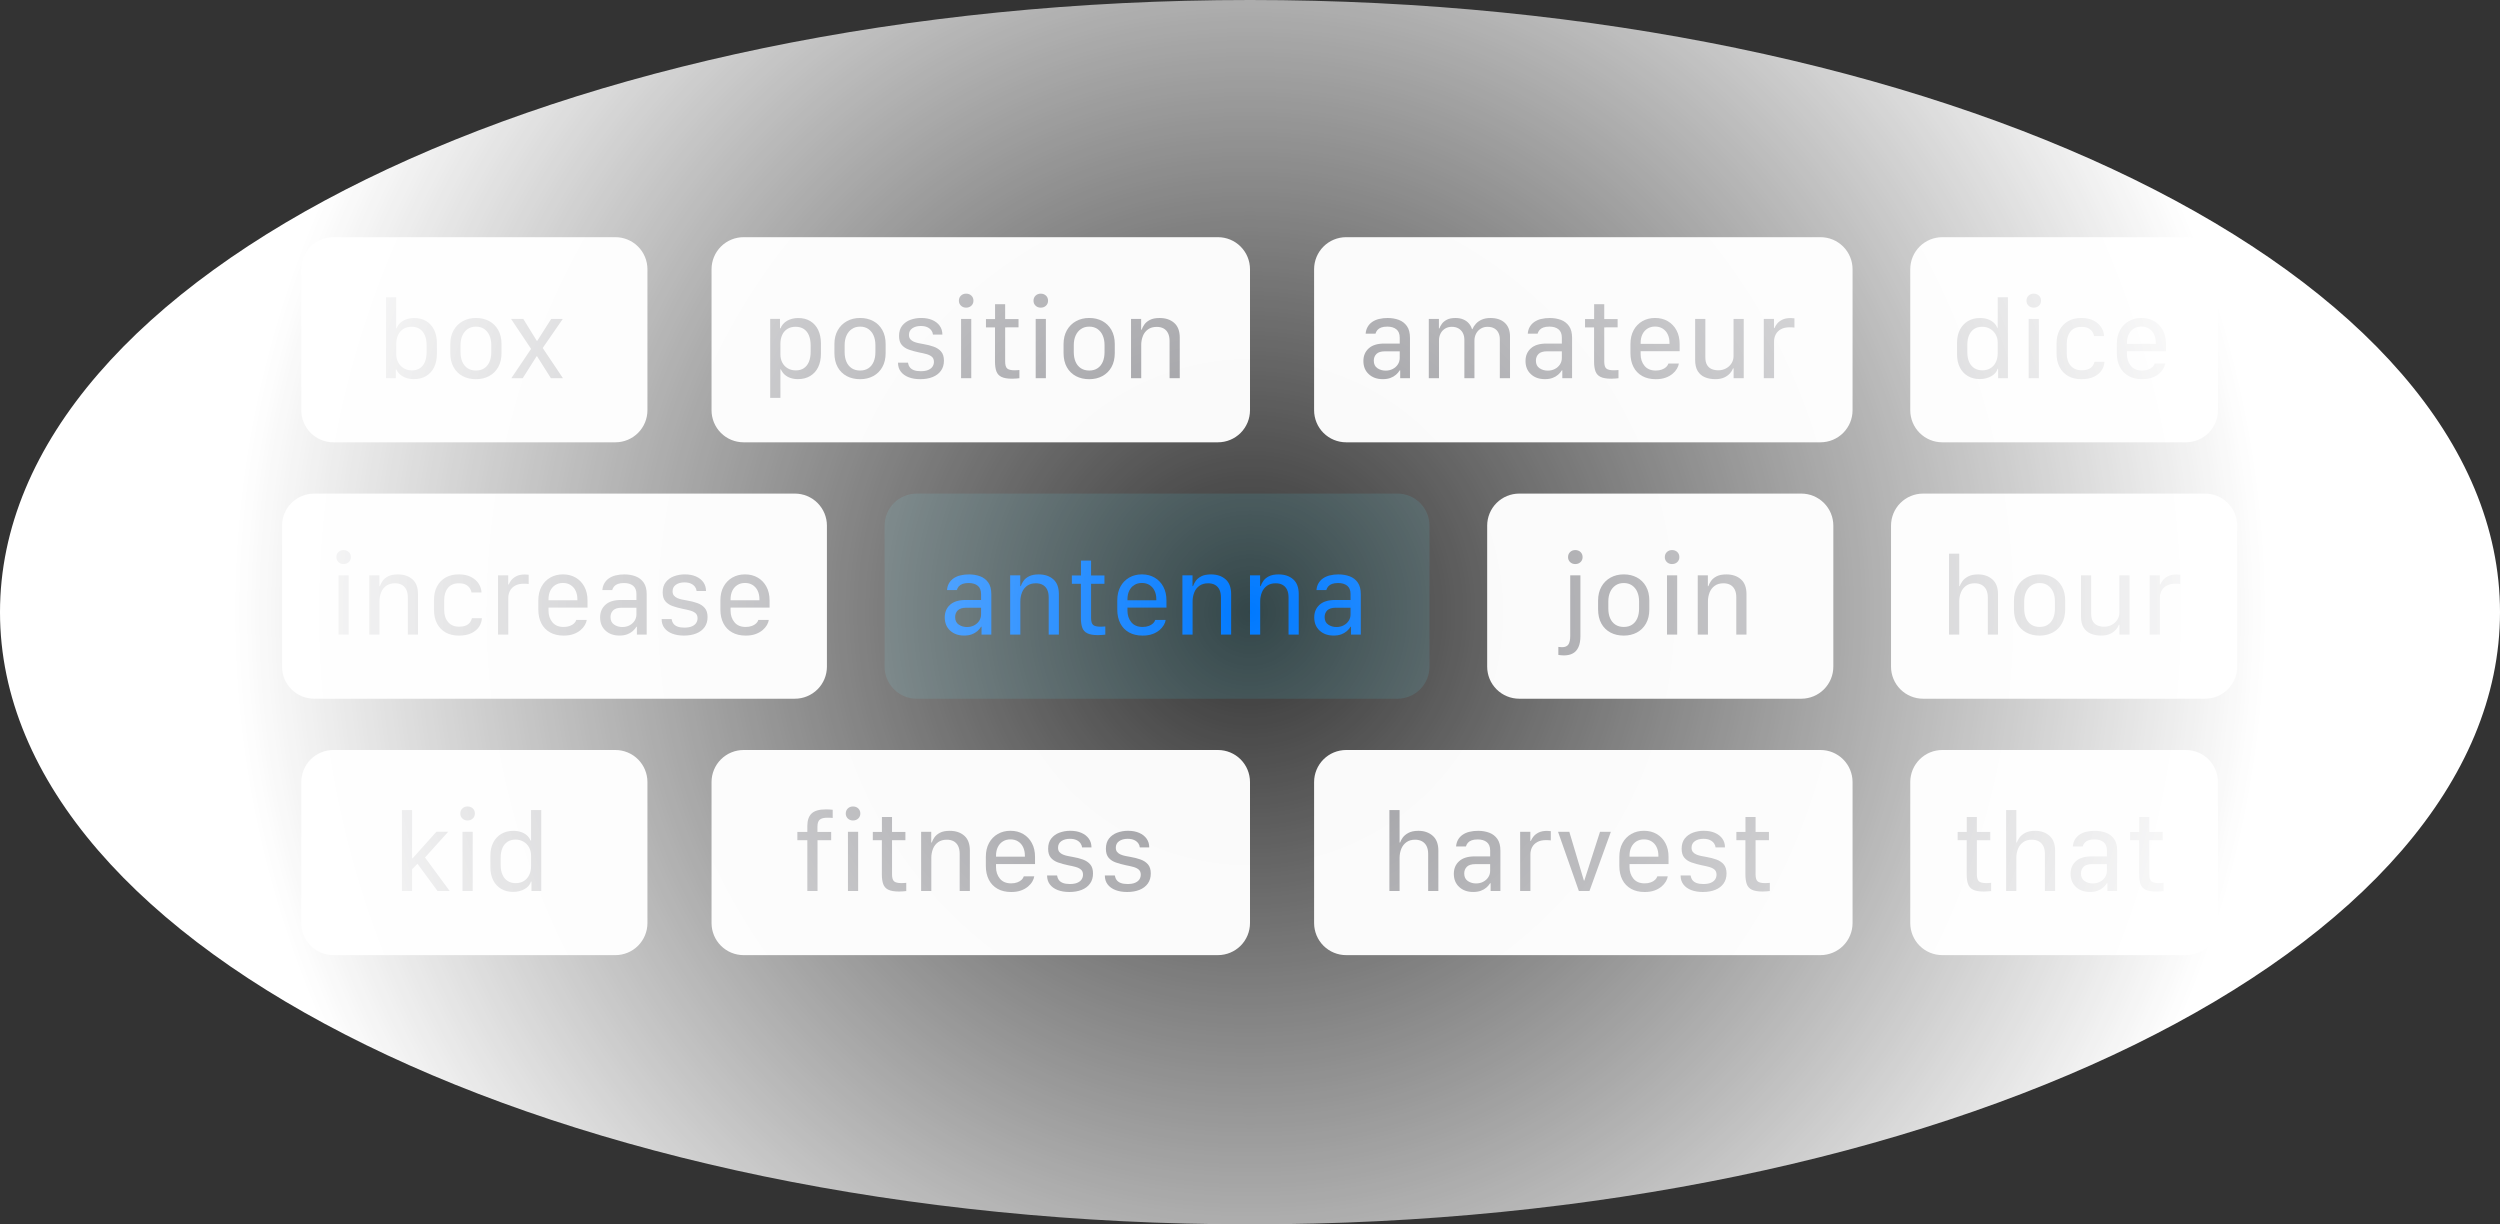 <svg width="390" height="191" viewBox="0 0 390 191" xmlns="http://www.w3.org/2000/svg">
    <rect x="0" y="0" width="390" height="191" fill="#333333" stroke="none"/>
    <defs>
        <clipPath id="8szlligdqa">
            <path d="M390 0v844H0V0h390z"/>
        </clipPath>
        <clipPath id="rrgb652nxb">
            <path d="M49 0a5 5 0 0 1 5 5v22a5 5 0 0 1-5 5H5a5 5 0 0 1-5-5V5a5 5 0 0 1 5-5h44z"/>
        </clipPath>
        <clipPath id="ihw48wwhbc">
            <path d="M1.592 0v4.849h.08c.072-.241.19-.46.357-.656.167-.196.37-.366.609-.508.239-.143.508-.252.808-.328.3-.076.617-.114.95-.114.727 0 1.355.161 1.885.483.53.322.938.779 1.226 1.37.287.59.43 1.294.43 2.11V8.8c0 .817-.145 1.522-.435 2.116a3.195 3.195 0 0 1-1.242 1.374c-.538.322-1.175.484-1.911.484-.434 0-.832-.06-1.194-.182a2.78 2.78 0 0 1-.942-.522 2.251 2.251 0 0 1-.604-.809h-.08v1.37H0V0h1.592zM4 4.606c-.491 0-.917.11-1.28.332a2.17 2.17 0 0 0-.835.943c-.194.408-.292.893-.292 1.455v1.527c0 .493.105.931.316 1.316.21.384.5.686.867.904.367.219.788.328 1.263.328.486 0 .9-.113 1.244-.34.344-.226.605-.555.784-.987.178-.432.268-.953.268-1.562v-.98c0-.62-.092-1.15-.276-1.586-.184-.438-.45-.772-.795-1.003-.347-.231-.768-.347-1.264-.347z"/>
        </clipPath>
        <clipPath id="0txwf30m9d">
            <path d="M4 0c.769 0 1.453.16 2.054.481.6.321 1.073.787 1.418 1.396.346.61.519 1.346.519 2.207v1.364c0 .87-.173 1.611-.519 2.222a3.507 3.507 0 0 1-1.418 1.398c-.6.321-1.285.482-2.053.482-.78 0-1.47-.16-2.07-.478A3.459 3.459 0 0 1 .514 7.678C.172 7.068 0 6.325 0 5.45V4.087c0-.835.173-1.558.519-2.168A3.64 3.64 0 0 1 1.942.502C2.545.167 3.232 0 4.001 0zm.008 1.351c-.497 0-.925.123-1.284.367A2.39 2.39 0 0 0 1.89 2.73c-.196.43-.294.926-.294 1.491v1.117c0 .572.094 1.073.281 1.502.188.43.461.764.821 1.002.36.238.796.357 1.31.357.513 0 .947-.119 1.3-.357.355-.237.624-.571.81-1 .184-.43.276-.932.276-1.504V4.22c0-.565-.095-1.062-.286-1.492a2.345 2.345 0 0 0-.82-1.01c-.357-.244-.784-.367-1.28-.367z"/>
        </clipPath>
        <clipPath id="muv9n0chpe">
            <path d="m1.898 0 2.109 3.417h.069L6.249 0h1.809L4.93 4.53c.014.025.1.153.255.382.155.23.348.52.58.87.232.352.48.72.743 1.105.264.386.511.754.743 1.105.232.35.426.641.58.87.156.23.24.357.255.382H6.208L4.043 5.817h-.061L1.809 9.244H.035l3.078-4.571c-.015-.026-.099-.153-.251-.382l-.202-.303-.371-.56c-.23-.345-.474-.709-.732-1.092-.259-.382-.503-.747-.732-1.092A919.861 919.861 0 0 0 0 0h1.898z"/>
        </clipPath>
        <clipPath id="1j839budcf">
            <path d="M79 0a5 5 0 0 1 5 5v22a5 5 0 0 1-5 5H5a5 5 0 0 1-5-5V5a5 5 0 0 1 5-5h74z"/>
        </clipPath>
        <clipPath id="0nql18az8g">
            <path d="M4.38 0c.727 0 1.353.161 1.88.483.528.322.936.78 1.223 1.373.287.594.43 1.296.43 2.108v1.592c0 .817-.144 1.522-.434 2.116a3.195 3.195 0 0 1-1.243 1.374c-.538.322-1.175.484-1.91.484a3.59 3.59 0 0 1-1.157-.177 2.584 2.584 0 0 1-.901-.514 2.39 2.39 0 0 1-.595-.822h-.08v4.437H0V.134h1.529v1.472h.08c.094-.247.228-.47.403-.668.175-.2.383-.369.625-.509.241-.14.509-.247.803-.32C3.734.036 4.048 0 4.38 0zM3.96 1.363c-.486 0-.905.108-1.26.324a2.128 2.128 0 0 0-.819.927c-.192.403-.288.883-.288 1.44V5.66c0 .492.101.928.304 1.307.203.38.486.674.847.885.362.21.78.316 1.256.316.49 0 .908-.114 1.252-.343.343-.23.605-.56.787-.992.181-.432.272-.955.272-1.57v-.98c0-.62-.09-1.148-.272-1.582-.182-.435-.448-.766-.8-.995-.35-.228-.777-.343-1.28-.343z"/>
        </clipPath>
        <clipPath id="60pcshp64h">
            <path d="M3.617 0c.666 0 1.246.108 1.741.324.495.217.88.518 1.155.904s.412.84.412 1.362h-1.47a1.282 1.282 0 0 0-.24-.636 1.567 1.567 0 0 0-.623-.504c-.273-.132-.617-.198-1.033-.198-.54 0-.982.12-1.329.361-.346.24-.52.584-.52 1.03 0 .277.07.499.209.666.139.167.32.298.546.394.225.097.472.172.742.226.27.054.535.103.796.15.58.098 1.108.233 1.586.406.477.173.86.429 1.146.766.287.338.43.807.43 1.409 0 .615-.153 1.138-.461 1.57-.308.43-.739.759-1.293.983-.554.225-1.2.337-1.937.337-.686 0-1.29-.1-1.813-.301-.522-.2-.93-.493-1.222-.875C.146 7.99 0 7.524 0 6.972h1.556c.043.273.138.51.284.71.146.199.359.353.639.46.28.108.635.162 1.067.162.487 0 .88-.066 1.182-.2.301-.132.523-.308.664-.527.141-.219.212-.461.212-.727 0-.345-.104-.608-.312-.79-.207-.181-.486-.32-.835-.418-.349-.097-.74-.186-1.172-.267-.57-.12-1.092-.263-1.566-.429-.473-.165-.85-.413-1.132-.743-.282-.33-.423-.797-.423-1.401 0-.656.163-1.19.49-1.602A2.855 2.855 0 0 1 1.932.291 4.823 4.823 0 0 1 3.617 0z"/>
        </clipPath>
        <clipPath id="krpdou5g2i">
            <path d="M1.93 3.946v9.245H.34V3.946h1.59zM1.123 0c.334 0 .608.103.824.308.215.206.323.47.323.792 0 .312-.108.571-.323.777-.215.205-.49.308-.824.308-.319 0-.585-.103-.8-.308A1.028 1.028 0 0 1 0 1.1C0 .777.107.513.322.308.537.103.804 0 1.122 0z"/>
        </clipPath>
        <clipPath id="oxdg4f76hj">
            <path d="M2.997 0v2.32h2.086v1.292H2.997V8.94c0 .545.107.91.323 1.094.215.183.604.275 1.167.275.115 0 .247-.005.397-.016l.334-.026v1.279a5.682 5.682 0 0 1-.484.047 9.06 9.06 0 0 1-.647.029c-.733 0-1.292-.096-1.677-.287a1.522 1.522 0 0 1-.789-.88c-.14-.396-.211-.897-.211-1.502V3.612H0V2.32h1.42V0h1.577z"/>
        </clipPath>
        <clipPath id="99em85lh6k">
            <path d="M4 0c.769 0 1.453.16 2.054.481.6.321 1.073.787 1.418 1.396.346.61.519 1.346.519 2.207v1.364c0 .87-.173 1.611-.519 2.222a3.507 3.507 0 0 1-1.418 1.398c-.6.321-1.285.482-2.053.482-.78 0-1.47-.16-2.07-.478A3.459 3.459 0 0 1 .514 7.678C.172 7.068 0 6.325 0 5.45V4.087c0-.835.173-1.558.519-2.168A3.64 3.64 0 0 1 1.942.502C2.545.167 3.232 0 4.001 0zm.008 1.351c-.497 0-.925.123-1.284.367A2.39 2.39 0 0 0 1.89 2.73c-.196.43-.294.926-.294 1.491v1.117c0 .572.094 1.073.281 1.502.188.43.461.764.821 1.002.36.238.796.357 1.31.357.513 0 .947-.119 1.3-.357.355-.237.624-.571.81-1 .184-.43.276-.932.276-1.504V4.22c0-.565-.095-1.062-.286-1.492a2.345 2.345 0 0 0-.82-1.01c-.357-.244-.784-.367-1.28-.367z"/>
        </clipPath>
        <clipPath id="1om4ljqb2l">
            <path d="M4.464 0c.932 0 1.689.254 2.269.763.58.508.87 1.281.87 2.32v6.31h-1.59v-5.81c0-.486-.081-.89-.242-1.215-.16-.324-.39-.57-.687-.735-.298-.166-.655-.248-1.071-.248-.542 0-.993.126-1.351.38a2.295 2.295 0 0 0-.805 1.026 3.78 3.78 0 0 0-.267 1.453v5.148H0V.148h1.578v1.678h.08a3.3 3.3 0 0 1 .409-.792c.19-.283.477-.526.86-.729C3.312.102 3.824 0 4.465 0z"/>
        </clipPath>
        <clipPath id="i73njevyvm">
            <path d="M3.79 0c.633 0 1.213.1 1.74.297a2.64 2.64 0 0 1 1.263.973c.316.45.473 1.053.473 1.808v6.314H5.74V8.166h-.073c-.15.246-.344.473-.582.682a2.737 2.737 0 0 1-.867.503c-.34.126-.74.189-1.198.189-.894 0-1.62-.258-2.18-.775S0 7.562 0 6.705c0-.81.276-1.466.828-1.966.552-.5 1.359-.75 2.419-.75h2.42v-.917c0-.59-.175-1.027-.524-1.307-.35-.28-.82-.421-1.413-.421-.388 0-.707.047-.956.141a1.4 1.4 0 0 0-.584.386c-.14.163-.24.353-.304.57H.35c.033-.391.134-.737.303-1.04.169-.301.4-.557.691-.766A3.16 3.16 0 0 1 2.4.16 5.53 5.53 0 0 1 3.789 0zm1.876 5.197H3.378c-.624 0-1.072.138-1.346.414-.273.277-.41.623-.41 1.04 0 .534.187.927.561 1.18.374.252.8.378 1.28.378.418 0 .793-.087 1.123-.26.33-.173.593-.409.788-.707.195-.297.292-.634.292-1.01V5.196z"/>
        </clipPath>
        <clipPath id="7iq5ofkhwn">
            <path d="M9.623 0c.948 0 1.693.25 2.234.75.541.501.812 1.213.812 2.137v6.505h-1.59v-6.06c0-.392-.073-.735-.219-1.027a1.584 1.584 0 0 0-.646-.684c-.286-.163-.637-.245-1.055-.245a1.974 1.974 0 0 0-1.767 1.035 2.251 2.251 0 0 0-.271 1.122v5.86H5.548V3.395c0-.405-.08-.758-.238-1.061a1.725 1.725 0 0 0-.675-.706c-.29-.169-.64-.253-1.046-.253-.388 0-.733.09-1.034.27a1.89 1.89 0 0 0-.708.753 2.344 2.344 0 0 0-.257 1.116v5.877H0V.148h1.578v1.47h.08c.076-.22.201-.455.377-.704.175-.249.432-.464.772-.644S3.6 0 4.167 0c.47 0 .878.076 1.226.229.349.152.635.359.86.62.225.261.387.557.485.887h.069c.124-.301.307-.584.55-.848.242-.265.55-.479.925-.642C8.657.082 9.104 0 9.622 0z"/>
        </clipPath>
        <clipPath id="9d5277xgmo">
            <path d="M3.84 0c.75 0 1.412.167 1.986.502a3.548 3.548 0 0 1 1.355 1.415c.329.61.493 1.328.493 2.157v1.113H1.588v.467c0 .715.201 1.318.604 1.81.402.492.987.738 1.754.738.361 0 .68-.051.959-.154.278-.102.504-.237.677-.404.173-.167.286-.345.339-.534h1.631c-.032.247-.129.512-.29.794a3.024 3.024 0 0 1-.682.796 3.552 3.552 0 0 1-1.093.612c-.435.159-.946.238-1.532.238-.825 0-1.533-.166-2.124-.497A3.332 3.332 0 0 1 .472 7.64C.157 7.028 0 6.308 0 5.48V4.074c0-.838.166-1.562.499-2.17A3.536 3.536 0 0 1 1.866.496C2.445.166 3.103 0 3.839 0zm.003 1.339c-.452 0-.847.106-1.185.318-.338.212-.601.508-.789.89-.187.382-.28.83-.28 1.342v.15h4.504v-.15c0-.513-.094-.96-.28-1.342a2.129 2.129 0 0 0-.786-.89c-.338-.212-.732-.318-1.184-.318z"/>
        </clipPath>
        <clipPath id="rf49n2d5mp">
            <path d="M1.59 0v5.986c0 .511.092.914.277 1.21.184.296.427.505.73.628.303.124.639.185 1.008.185.452 0 .858-.099 1.216-.297.359-.197.643-.463.852-.796a2.01 2.01 0 0 0 .315-1.091V0h1.59v9.244H5.999V7.71h-.088a2.36 2.36 0 0 1-.468.764 2.687 2.687 0 0 1-.904.654c-.377.177-.836.265-1.377.265-.617 0-1.163-.1-1.638-.298A2.354 2.354 0 0 1 .405 8.14C.135 7.705 0 7.13 0 6.414V0h1.59z"/>
        </clipPath>
        <clipPath id="r8pkl0bu8q">
            <path d="M4.202 0a4.118 4.118 0 0 1 .581.042v1.446a2.646 2.646 0 0 0-.326-.034 7.442 7.442 0 0 0-.424-.012c-.54 0-.991.099-1.352.296-.36.198-.63.465-.81.8a2.36 2.36 0 0 0-.268 1.13v5.716H0V.14h1.591v1.425h.08a2.65 2.65 0 0 1 .4-.673c.188-.241.455-.45.8-.627C3.218.088 3.662 0 4.203 0z"/>
        </clipPath>
        <clipPath id="62u7bbykpr">
            <path d="M43 0a5 5 0 0 1 5 5v22a5 5 0 0 1-5 5H5a5 5 0 0 1-5-5V5a5 5 0 0 1 5-5h38z"/>
        </clipPath>
        <clipPath id="j29gm53lvs">
            <path d="M7.938 0v12.63H6.41v-1.473h-.08c-.066.235-.184.45-.353.647-.169.196-.378.366-.628.51-.25.142-.527.254-.832.332a3.854 3.854 0 0 1-.967.119c-.718 0-1.343-.159-1.876-.475a3.189 3.189 0 0 1-1.237-1.345C.146 10.365 0 9.684 0 8.902v-1.79c0-.788.15-1.47.45-2.047A3.28 3.28 0 0 1 1.705 3.72c.538-.319 1.166-.478 1.883-.478.435 0 .831.06 1.189.181.357.121.664.295.92.522.257.227.447.496.569.808h.08V0h1.591zm-4.03 4.606c-.479 0-.89.113-1.233.338a2.163 2.163 0 0 0-.793.969c-.186.42-.278.927-.278 1.518v1.13c0 .597.094 1.107.282 1.53.187.425.457.75.809.974.351.225.771.338 1.26.338.484 0 .904-.11 1.26-.33.358-.22.635-.53.834-.933.198-.403.297-.879.297-1.428V7.114c0-.492-.106-.925-.317-1.301a2.334 2.334 0 0 0-.865-.885 2.436 2.436 0 0 0-1.257-.322z"/>
        </clipPath>
        <clipPath id="nfeetvw06t">
            <path d="M3.863 0c.774 0 1.421.139 1.942.417.52.278.916.632 1.186 1.062.27.431.41.879.422 1.344H5.86a1.966 1.966 0 0 0-.237-.61c-.125-.224-.326-.417-.6-.578-.275-.162-.653-.243-1.133-.243-.754 0-1.326.24-1.714.721-.389.481-.583 1.128-.583 1.941v1.472c0 .801.204 1.44.613 1.917.409.477.97.716 1.685.716.457 0 .824-.062 1.1-.185a1.52 1.52 0 0 0 .634-.487c.146-.201.245-.42.299-.653h1.551a2.58 2.58 0 0 1-.42 1.301c-.264.417-.66.757-1.185 1.02-.526.263-1.196.395-2.01.395-.792 0-1.476-.165-2.054-.495A3.363 3.363 0 0 1 .47 7.657C.157 7.054 0 6.34 0 5.515V3.999c0-.81.157-1.513.472-2.112A3.38 3.38 0 0 1 1.812.495C2.39.165 3.073 0 3.862 0z"/>
        </clipPath>
        <clipPath id="lobi5tc7yu">
            <path d="M1.591 0v7.538h.065l3.723-4.152h1.842L3.602 7.398l3.856 5.232H5.56L2.429 8.377l-.838.852v3.4H0V0h1.591z"/>
        </clipPath>
        <clipPath id="k9saa77zev">
            <path d="M7.938 0v12.63H6.41v-1.473h-.08c-.066.235-.184.45-.353.647-.169.196-.378.366-.628.51-.25.142-.527.254-.832.332a3.854 3.854 0 0 1-.967.119c-.718 0-1.343-.159-1.876-.475a3.189 3.189 0 0 1-1.237-1.345C.146 10.365 0 9.684 0 8.902v-1.79c0-.788.15-1.47.45-2.047A3.28 3.28 0 0 1 1.705 3.72c.538-.319 1.166-.478 1.883-.478.435 0 .831.06 1.189.181.357.121.664.295.92.522.257.227.447.496.569.808h.08V0h1.591zm-4.03 4.606c-.479 0-.89.113-1.233.338a2.163 2.163 0 0 0-.793.969c-.186.42-.278.927-.278 1.518v1.13c0 .597.094 1.107.282 1.53.187.425.457.75.809.974.351.225.771.338 1.26.338.484 0 .904-.11 1.26-.33.358-.22.635-.53.834-.933.198-.403.297-.879.297-1.428V7.114c0-.492-.106-.925-.317-1.301a2.334 2.334 0 0 0-.865-.885 2.436 2.436 0 0 0-1.257-.322z"/>
        </clipPath>
        <clipPath id="pqs7gbrl1w">
            <path d="M4.455 0a10.025 10.025 0 0 1 1.057.058v1.277a3.525 3.525 0 0 0-.38-.027c-.181-.006-.33-.01-.447-.01-.545 0-.94.1-1.184.299-.245.198-.367.57-.367 1.118v.798h2.14v1.292h-2.13v7.931H1.556V4.805H0V3.513h1.556V2.59c0-.885.226-1.538.677-1.959C2.684.211 3.425 0 4.455 0z"/>
        </clipPath>
        <clipPath id="pdh3rmstlx">
            <path d="M1.59 0v5.064h.08c.066-.214.2-.465.403-.753.203-.287.503-.538.901-.752.398-.214.917-.321 1.557-.321.894 0 1.635.257 2.224.77.59.514.884 1.29.884 2.328v6.294h-1.59V6.836c0-.485-.085-.892-.253-1.222a1.697 1.697 0 0 0-.711-.743c-.306-.166-.668-.249-1.085-.249-.527 0-.97.127-1.329.38s-.629.596-.81 1.027c-.18.432-.27.916-.27 1.453v5.148H0V0h1.59z"/>
        </clipPath>
        <clipPath id="z2ymwi97vy">
            <path d="m1.76 0 2.274 7.608h.07L6.551 0h1.694L4.902 9.244h-1.65L0 0h1.76z"/>
        </clipPath>
        <clipPath id="9w32b3yftz">
            <path d="M3.79 0c.633 0 1.213.1 1.74.297a2.64 2.64 0 0 1 1.263.973c.316.45.473 1.053.473 1.808v6.314H5.74V8.166h-.073c-.15.246-.344.473-.582.682a2.737 2.737 0 0 1-.867.503c-.34.126-.74.189-1.198.189-.894 0-1.62-.258-2.18-.775S0 7.562 0 6.705c0-.81.276-1.466.828-1.966.552-.5 1.359-.75 2.419-.75h2.42v-.917c0-.59-.175-1.027-.524-1.307-.35-.28-.82-.421-1.413-.421-.388 0-.707.047-.956.141a1.4 1.4 0 0 0-.584.386c-.14.163-.24.353-.304.57H.35c.033-.391.134-.737.303-1.04.169-.301.4-.557.691-.766A3.16 3.16 0 0 1 2.4.16 5.53 5.53 0 0 1 3.789 0zm1.876 5.197H3.378c-.624 0-1.072.138-1.346.414-.273.277-.41.623-.41 1.04 0 .534.187.927.561 1.18.374.252.8.378 1.28.378.418 0 .793-.087 1.123-.26.33-.173.593-.409.788-.707.195-.297.292-.634.292-1.01V5.196z"/>
        </clipPath>
        <clipPath id="m5zcnr9vtA">
            <path d="M80 0a5 5 0 0 1 5 5v22a5 5 0 0 1-5 5H5a5 5 0 0 1-5-5V5a5 5 0 0 1 5-5h75z"/>
        </clipPath>
        <clipPath id="o6e6rmhz4B">
            <path d="M3.443 3.946v9.465c0 .71-.103 1.289-.308 1.734-.205.445-.497.771-.877.978-.38.207-.838.31-1.374.31A5.556 5.556 0 0 1 0 16.357V15.11a3.853 3.853 0 0 0 .572.042c.476 0 .808-.143.997-.428.19-.285.284-.729.284-1.332V3.946h1.59zM2.636 0c.334 0 .609.103.824.308.215.206.323.47.323.792 0 .312-.107.571-.322.777-.216.205-.49.308-.825.308-.318 0-.585-.103-.8-.308a1.028 1.028 0 0 1-.322-.777c0-.323.107-.587.322-.792.214-.205.481-.308.8-.308z"/>
        </clipPath>
        <clipPath id="bvkp9wunsC">
            <path d="M195 0c107.696 0 195 42.757 195 95.5S302.696 191 195 191 0 148.243 0 95.5 87.304 0 195 0z"/>
        </clipPath>
        <radialGradient id="q422rhxiaD" cx="195" cy="95.5" r="158.61" gradientTransform="rotate(180 195 95.5)" gradientUnits="userSpaceOnUse">
            <stop stop-color="rgba(255, 255, 255, 0)" offset="0%"/>
            <stop stop-color="#FFF" offset="100%"/>
        </radialGradient>
    </defs>
    <g clip-path="url(#8szlligdqa)" transform="translate(0 -167)">
        <g clip-path="url(#rrgb652nxb)" transform="translate(47 204)">
            <path fill="#F9F9F9" d="M0 0h54v32H0V0z"/>
        </g>
        <g clip-path="url(#ihw48wwhbc)" transform="translate(60.219 213.37)">
            <path fill="#8D8D92" d="M0 0h7.937v12.773H0V0z"/>
        </g>
        <g clip-path="url(#0txwf30m9d)" transform="translate(70.245 216.603)">
            <path fill="#8D8D92" d="M0 0h7.99v9.55H0V0z"/>
        </g>
        <g clip-path="url(#muv9n0chpe)" transform="translate(79.734 216.756)">
            <path fill="#8D8D92" d="M0 0h8.087v9.244H0V0z"/>
        </g>
        <g clip-path="url(#1j839budcf)" transform="translate(111 204)">
            <path fill="#F9F9F9" d="M0 0h84v32H0V0z"/>
        </g>
        <g clip-path="url(#0nql18az8g)" transform="translate(120.15 216.613)">
            <path fill="#8D8D92" d="M0 0h7.914v12.454H0V0z"/>
        </g>
        <g clip-path="url(#0txwf30m9d)" transform="translate(130.168 216.603)">
            <path fill="#8D8D92" d="M0 0h7.99v9.55H0V0z"/>
        </g>
        <g clip-path="url(#60pcshp64h)" transform="translate(140.087 216.603)">
            <path fill="#8D8D92" d="M0 0h7.166v9.55H0V0z"/>
        </g>
        <g clip-path="url(#krpdou5g2i)" transform="translate(149.588 212.81)">
            <path fill="#8D8D92" d="M0 0h2.27v13.19H0V0z"/>
        </g>
        <g clip-path="url(#oxdg4f76hj)" transform="translate(153.808 214.457)">
            <path fill="#8D8D92" d="M0 0h5.218v11.623H0V0z"/>
        </g>
        <g clip-path="url(#krpdou5g2i)" transform="translate(161.227 212.81)">
            <path fill="#8D8D92" d="M0 0h2.27v13.19H0V0z"/>
        </g>
        <g clip-path="url(#99em85lh6k)" transform="translate(165.914 216.603)">
            <path fill="#8D8D92" d="M0 0h7.99v9.55H0V0z"/>
        </g>
        <g clip-path="url(#1om4ljqb2l)" transform="translate(176.44 216.608)">
            <path fill="#8D8D92" d="M0 0h7.603v9.392H0V0z"/>
        </g>
        <g>
            <g clip-path="url(#1j839budcf)" transform="translate(205 204)">
                <path fill="#F9F9F9" d="M0 0h84v32H0V0z"/>
            </g>
            <g clip-path="url(#i73njevyvm)" transform="translate(212.69 216.608)">
                <path fill="#8D8D92" d="M0 0h7.266v9.54H0V0z"/>
            </g>
            <g clip-path="url(#7iq5ofkhwn)" transform="translate(222.893 216.608)">
                <path fill="#8D8D92" d="M0 0h12.669v9.392H0V0z"/>
            </g>
            <g clip-path="url(#i73njevyvm)" transform="translate(237.98 216.608)">
                <path fill="#8D8D92" d="M0 0h7.266v9.54H0V0z"/>
            </g>
            <g clip-path="url(#oxdg4f76hj)" transform="translate(247.266 214.457)">
                <path fill="#8D8D92" d="M0 0h5.218v11.623H0V0z"/>
            </g>
            <g clip-path="url(#9d5277xgmo)" transform="translate(254.35 216.603)">
                <path fill="#8D8D92" d="M0 0h7.674v9.55H0V0z"/>
            </g>
            <g clip-path="url(#rf49n2d5mp)" transform="translate(264.444 216.756)">
                <path fill="#8D8D92" d="M0 0h7.578v9.392H0V0z"/>
            </g>
            <g clip-path="url(#r8pkl0bu8q)" transform="translate(275.15 216.616)">
                <path fill="#8D8D92" d="M0 0h4.783v9.384H0V0z"/>
            </g>
        </g>
        <g>
            <g clip-path="url(#62u7bbykpr)" transform="translate(298 204)">
                <path fill="#F9F9F9" d="M0 0h48v32H0V0z"/>
            </g>
            <g clip-path="url(#j29gm53lvs)" transform="translate(305.298 213.37)">
                <path fill="#8D8D92" d="M0 0h7.938v12.765H0V0z"/>
            </g>
            <g clip-path="url(#krpdou5g2i)" transform="translate(316.133 212.81)">
                <path fill="#8D8D92" d="M0 0h2.27v13.19H0V0z"/>
            </g>
            <g clip-path="url(#nfeetvw06t)" transform="translate(320.82 216.603)">
                <path fill="#8D8D92" d="M0 0h7.476v9.55H0V0z"/>
            </g>
            <g clip-path="url(#9d5277xgmo)" transform="translate(330.22 216.603)">
                <path fill="#8D8D92" d="M0 0h7.674v9.55H0V0z"/>
            </g>
        </g>
        <g>
            <g clip-path="url(#rrgb652nxb)" transform="translate(47 284)">
                <path fill="#F9F9F9" d="M0 0h54v32H0V0z"/>
            </g>
            <g clip-path="url(#lobi5tc7yu)" transform="translate(62.697 293.37)">
                <path fill="#8D8D92" d="M0 0h7.458v12.63H0V0z"/>
            </g>
            <g clip-path="url(#krpdou5g2i)" transform="translate(71.81 292.81)">
                <path fill="#8D8D92" d="M0 0h2.27v13.19H0V0z"/>
            </g>
            <g clip-path="url(#k9saa77zev)" transform="translate(76.5 293.37)">
                <path fill="#8D8D92" d="M0 0h7.938v12.765H0V0z"/>
            </g>
            <g clip-path="url(#1j839budcf)" transform="translate(111 284)">
                <path fill="#F9F9F9" d="M0 0h84v32H0V0z"/>
            </g>
            <g clip-path="url(#pqs7gbrl1w)" transform="translate(124.388 293.264)">
                <path fill="#8D8D92" d="M0 0h5.512v12.736H0V0z"/>
            </g>
            <g clip-path="url(#krpdou5g2i)" transform="translate(131.94 292.81)">
                <path fill="#8D8D92" d="M0 0h2.27v13.19H0V0z"/>
            </g>
            <g clip-path="url(#oxdg4f76hj)" transform="translate(136.16 294.457)">
                <path fill="#8D8D92" d="M0 0h5.218v11.623H0V0z"/>
            </g>
            <g clip-path="url(#1om4ljqb2l)" transform="translate(143.696 296.608)">
                <path fill="#8D8D92" d="M0 0h7.603v9.392H0V0z"/>
            </g>
            <g clip-path="url(#9d5277xgmo)" transform="translate(153.79 296.603)">
                <path fill="#8D8D92" d="M0 0h7.674v9.55H0V0z"/>
            </g>
            <g clip-path="url(#60pcshp64h)" transform="translate(163.344 296.603)">
                <path fill="#8D8D92" d="M0 0h7.166v9.55H0V0z"/>
            </g>
            <g clip-path="url(#60pcshp64h)" transform="translate(172.356 296.603)">
                <path fill="#8D8D92" d="M0 0h7.166v9.55H0V0z"/>
            </g>
            <g>
                <g clip-path="url(#1j839budcf)" transform="translate(205 284)">
                    <path fill="#F9F9F9" d="M0 0h84v32H0V0z"/>
                </g>
                <g clip-path="url(#pdh3rmstlx)" transform="translate(216.745 293.37)">
                    <path fill="#8D8D92" d="M0 0h7.639v12.63H0V0z"/>
                </g>
                <g clip-path="url(#i73njevyvm)" transform="translate(226.797 296.608)">
                    <path fill="#8D8D92" d="M0 0h7.266v9.54H0V0z"/>
                </g>
                <g clip-path="url(#r8pkl0bu8q)" transform="translate(237.143 296.616)">
                    <path fill="#8D8D92" d="M0 0h4.783v9.384H0V0z"/>
                </g>
                <g clip-path="url(#z2ymwi97vy)" transform="translate(243.052 296.756)">
                    <path fill="#8D8D92" d="M0 0h8.246v9.244H0V0z"/>
                </g>
                <g clip-path="url(#9d5277xgmo)" transform="translate(252.618 296.603)">
                    <path fill="#8D8D92" d="M0 0h7.674v9.55H0V0z"/>
                </g>
                <g clip-path="url(#60pcshp64h)" transform="translate(262.173 296.603)">
                    <path fill="#8D8D92" d="M0 0h7.166v9.55H0V0z"/>
                </g>
                <g clip-path="url(#oxdg4f76hj)" transform="translate(270.873 294.457)">
                    <path fill="#8D8D92" d="M0 0h5.218v11.623H0V0z"/>
                </g>
            </g>
            <g>
                <g clip-path="url(#62u7bbykpr)" transform="translate(298 284)">
                    <path fill="#F9F9F9" d="M0 0h48v32H0V0z"/>
                </g>
                <g clip-path="url(#oxdg4f76hj)" transform="translate(305.394 294.457)">
                    <path fill="#8D8D92" d="M0 0h5.218v11.623H0V0z"/>
                </g>
                <g clip-path="url(#pdh3rmstlx)" transform="translate(312.958 293.37)">
                    <path fill="#8D8D92" d="M0 0h7.639v12.63H0V0z"/>
                </g>
                <g clip-path="url(#9w32b3yftz)" transform="translate(323.01 296.608)">
                    <path fill="#8D8D92" d="M0 0h7.266v9.54H0V0z"/>
                </g>
                <g clip-path="url(#oxdg4f76hj)" transform="translate(332.296 294.457)">
                    <path fill="#8D8D92" d="M0 0h5.218v11.623H0V0z"/>
                </g>
            </g>
        </g>
        <g>
            <g clip-path="url(#m5zcnr9vtA)" transform="translate(44 244)">
                <path fill="#F9F9F9" d="M0 0h85v32H0V0z"/>
            </g>
            <g clip-path="url(#krpdou5g2i)" transform="translate(52.468 252.81)">
                <path fill="#8D8D92" d="M0 0h2.27v13.19H0V0z"/>
            </g>
            <g clip-path="url(#1om4ljqb2l)" transform="translate(57.606 256.608)">
                <path fill="#8D8D92" d="M0 0h7.603v9.392H0V0z"/>
            </g>
            <g clip-path="url(#nfeetvw06t)" transform="translate(67.7 256.603)">
                <path fill="#8D8D92" d="M0 0h7.476v9.55H0V0z"/>
            </g>
            <g clip-path="url(#r8pkl0bu8q)" transform="translate(77.691 256.616)">
                <path fill="#8D8D92" d="M0 0h4.783v9.384H0V0z"/>
            </g>
            <g clip-path="url(#9d5277xgmo)" transform="translate(83.978 256.603)">
                <path fill="#8D8D92" d="M0 0h7.674v9.55H0V0z"/>
            </g>
            <g clip-path="url(#i73njevyvm)" transform="translate(93.616 256.608)">
                <path fill="#8D8D92" d="M0 0h7.266v9.54H0V0z"/>
            </g>
            <g clip-path="url(#60pcshp64h)" transform="translate(103.213 256.603)">
                <path fill="#8D8D92" d="M0 0h7.166v9.55H0V0z"/>
            </g>
            <g clip-path="url(#9d5277xgmo)" transform="translate(112.38 256.603)">
                <path fill="#8D8D92" d="M0 0h7.674v9.55H0V0z"/>
            </g>
            <g>
                <g clip-path="url(#m5zcnr9vtA)" transform="translate(138 244)">
                    <path fill="rgba(58, 180, 204, 0.15)" d="M0 0h85v32H0V0z"/>
                </g>
                <g clip-path="url(#i73njevyvm)" transform="translate(147.38 256.608)">
                    <path fill="#0079FF" d="M0 0h7.266v9.54H0V0z"/>
                </g>
                <g clip-path="url(#1om4ljqb2l)" transform="translate(157.583 256.608)">
                    <path fill="#0079FF" d="M0 0h7.603v9.392H0V0z"/>
                </g>
                <g clip-path="url(#oxdg4f76hj)" transform="translate(167.21 254.457)">
                    <path fill="#0079FF" d="M0 0h5.218v11.623H0V0z"/>
                </g>
                <g clip-path="url(#9d5277xgmo)" transform="translate(174.294 256.603)">
                    <path fill="#0079FF" d="M0 0h7.674v9.55H0V0z"/>
                </g>
                <g clip-path="url(#1om4ljqb2l)" transform="translate(184.455 256.608)">
                    <path fill="#0079FF" d="M0 0h7.603v9.392H0V0z"/>
                </g>
                <g clip-path="url(#1om4ljqb2l)" transform="translate(195 256.608)">
                    <path fill="#0079FF" d="M0 0h7.603v9.392H0V0z"/>
                </g>
                <g clip-path="url(#i73njevyvm)" transform="translate(205.02 256.608)">
                    <path fill="#0079FF" d="M0 0h7.266v9.54H0V0z"/>
                </g>
            </g>
            <g>
                <g clip-path="url(#rrgb652nxb)" transform="translate(232 244)">
                    <path fill="#F9F9F9" d="M0 0h54v32H0V0z"/>
                </g>
                <g clip-path="url(#o6e6rmhz4B)" transform="translate(243.102 252.81)">
                    <path fill="#8D8D92" d="M0 0h3.783v16.433H0V0z"/>
                </g>
                <g clip-path="url(#0txwf30m9d)" transform="translate(249.303 256.603)">
                    <path fill="#8D8D92" d="M0 0h7.99v9.55H0V0z"/>
                </g>
                <g clip-path="url(#krpdou5g2i)" transform="translate(259.711 252.81)">
                    <path fill="#8D8D92" d="M0 0h2.27v13.19H0V0z"/>
                </g>
                <g clip-path="url(#1om4ljqb2l)" transform="translate(264.85 256.608)">
                    <path fill="#8D8D92" d="M0 0h7.603v9.392H0V0z"/>
                </g>
            </g>
            <g>
                <g clip-path="url(#rrgb652nxb)" transform="translate(295 244)">
                    <path fill="#F9F9F9" d="M0 0h54v32H0V0z"/>
                </g>
                <g clip-path="url(#pdh3rmstlx)" transform="translate(304.051 253.37)">
                    <path fill="#8D8D92" d="M0 0h7.639v12.63H0V0z"/>
                </g>
                <g clip-path="url(#0txwf30m9d)" transform="translate(314.177 256.603)">
                    <path fill="#8D8D92" d="M0 0h7.99v9.55H0V0z"/>
                </g>
                <g clip-path="url(#rf49n2d5mp)" transform="translate(324.634 256.756)">
                    <path fill="#8D8D92" d="M0 0h7.578v9.392H0V0z"/>
                </g>
                <g clip-path="url(#r8pkl0bu8q)" transform="translate(335.34 256.616)">
                    <path fill="#8D8D92" d="M0 0h4.783v9.384H0V0z"/>
                </g>
            </g>
        </g>
        <g clip-path="url(#bvkp9wunsC)" transform="translate(0 167)">
            <path fill="url(#q422rhxiaD)" d="M0 0h390v191H0V0z"/>
        </g>
    </g>
</svg>
